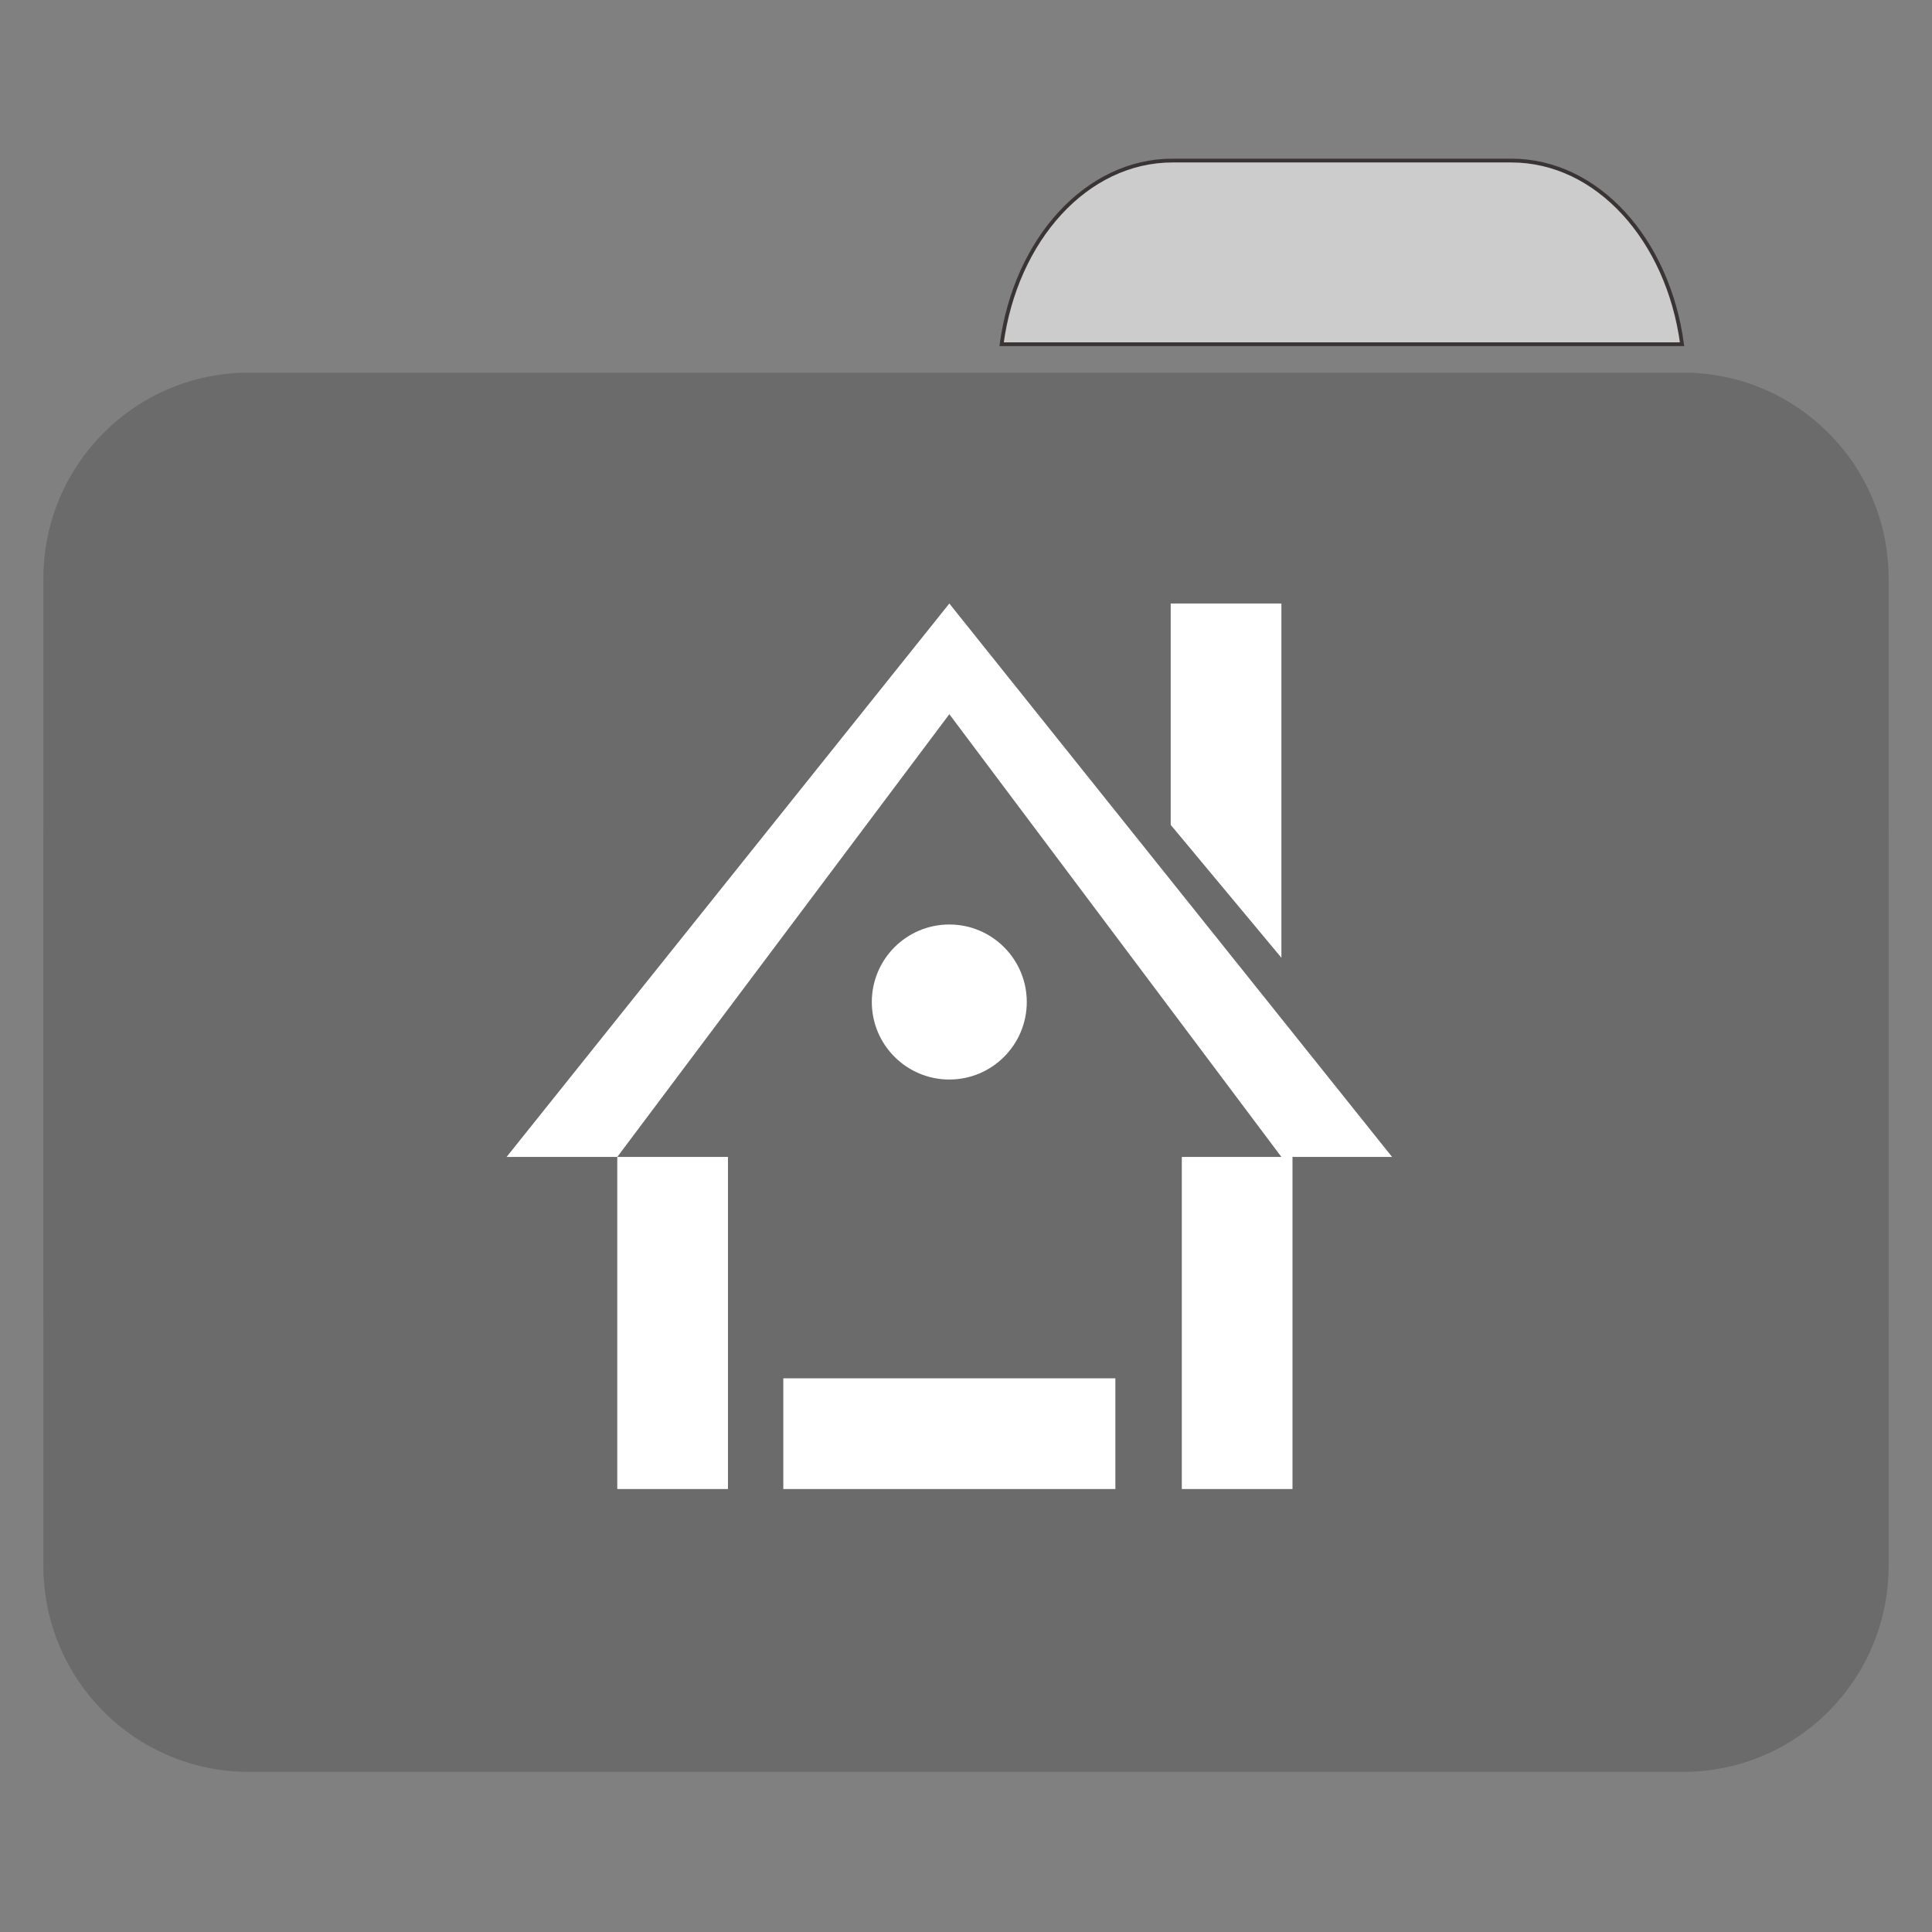 
<svg xmlns="http://www.w3.org/2000/svg" xmlns:xlink="http://www.w3.org/1999/xlink" width="96px" height="96px" viewBox="0 0 96 96" version="1.1">
<rect x="0" y="0" width="96" height="96" fill="#808080" stroke="none"/>
<g id="surface1">
<path style="fill-rule:nonzero;fill:rgb(80%,80%,80%);fill-opacity:1;stroke-width:1;stroke-linecap:butt;stroke-linejoin:miter;stroke:rgb(23.137%,20.392%,20.392%);stroke-opacity:1;stroke-miterlimit:4;" d="M 309.896 42.438 C 287.167 42.438 268.438 63.333 264.729 90.979 L 444.583 90.979 C 440.875 63.333 422.167 42.438 399.458 42.438 Z M 309.896 42.438 " transform="matrix(0.188,0,0,0.188,0,0)"/>
<path style=" stroke:none;fill-rule:nonzero;fill:#6B6B6B;fill-opacity:1;" d="M 12.363 18.516 L 83.637 18.516 C 89.273 18.516 93.844 23.098 93.844 28.75 L 93.844 64.656 C 93.844 70.305 89.273 74.887 83.637 74.887 L 12.363 74.887 C 6.727 74.887 2.156 70.305 2.156 64.656 L 2.156 28.75 C 2.156 23.098 6.727 18.516 12.363 18.516 Z M 12.363 18.516 "/>
<path style=" stroke:none;fill-rule:nonzero;fill:#6B6B6B;fill-opacity:1;" d="M 12.363 31.672 L 83.637 31.672 C 89.273 31.672 93.844 36.254 93.844 41.902 L 93.844 77.809 C 93.844 83.461 89.273 88.043 83.637 88.043 L 12.363 88.043 C 6.727 88.043 2.156 83.461 2.156 77.809 L 2.156 41.902 C 2.156 36.254 6.727 31.672 12.363 31.672 Z M 12.363 31.672 "/>
<path style=" stroke:none;fill-rule:evenodd;fill:rgb(100%,100%,100%);fill-opacity:1;" d="M 47.172 29.988 L 25.172 57.488 L 30.672 57.488 L 47.172 35.488 L 63.672 57.488 L 58.723 57.488 L 58.723 73.988 L 64.223 73.988 L 64.223 57.488 L 69.172 57.488 Z M 30.672 57.488 L 30.672 73.988 L 36.172 73.988 L 36.172 57.488 Z M 58.172 29.988 L 58.172 40.988 L 63.672 47.59 L 63.672 29.988 Z M 47.172 45.938 C 45.043 45.938 43.32 47.664 43.32 49.789 C 43.32 51.914 45.043 53.641 47.172 53.641 C 49.297 53.641 51.02 51.914 51.02 49.789 C 51.02 47.664 49.297 45.938 47.172 45.938 Z M 38.922 68.488 L 38.922 73.988 L 55.422 73.988 L 55.422 68.488 Z M 38.922 68.488 "/>
</g>
</svg>
